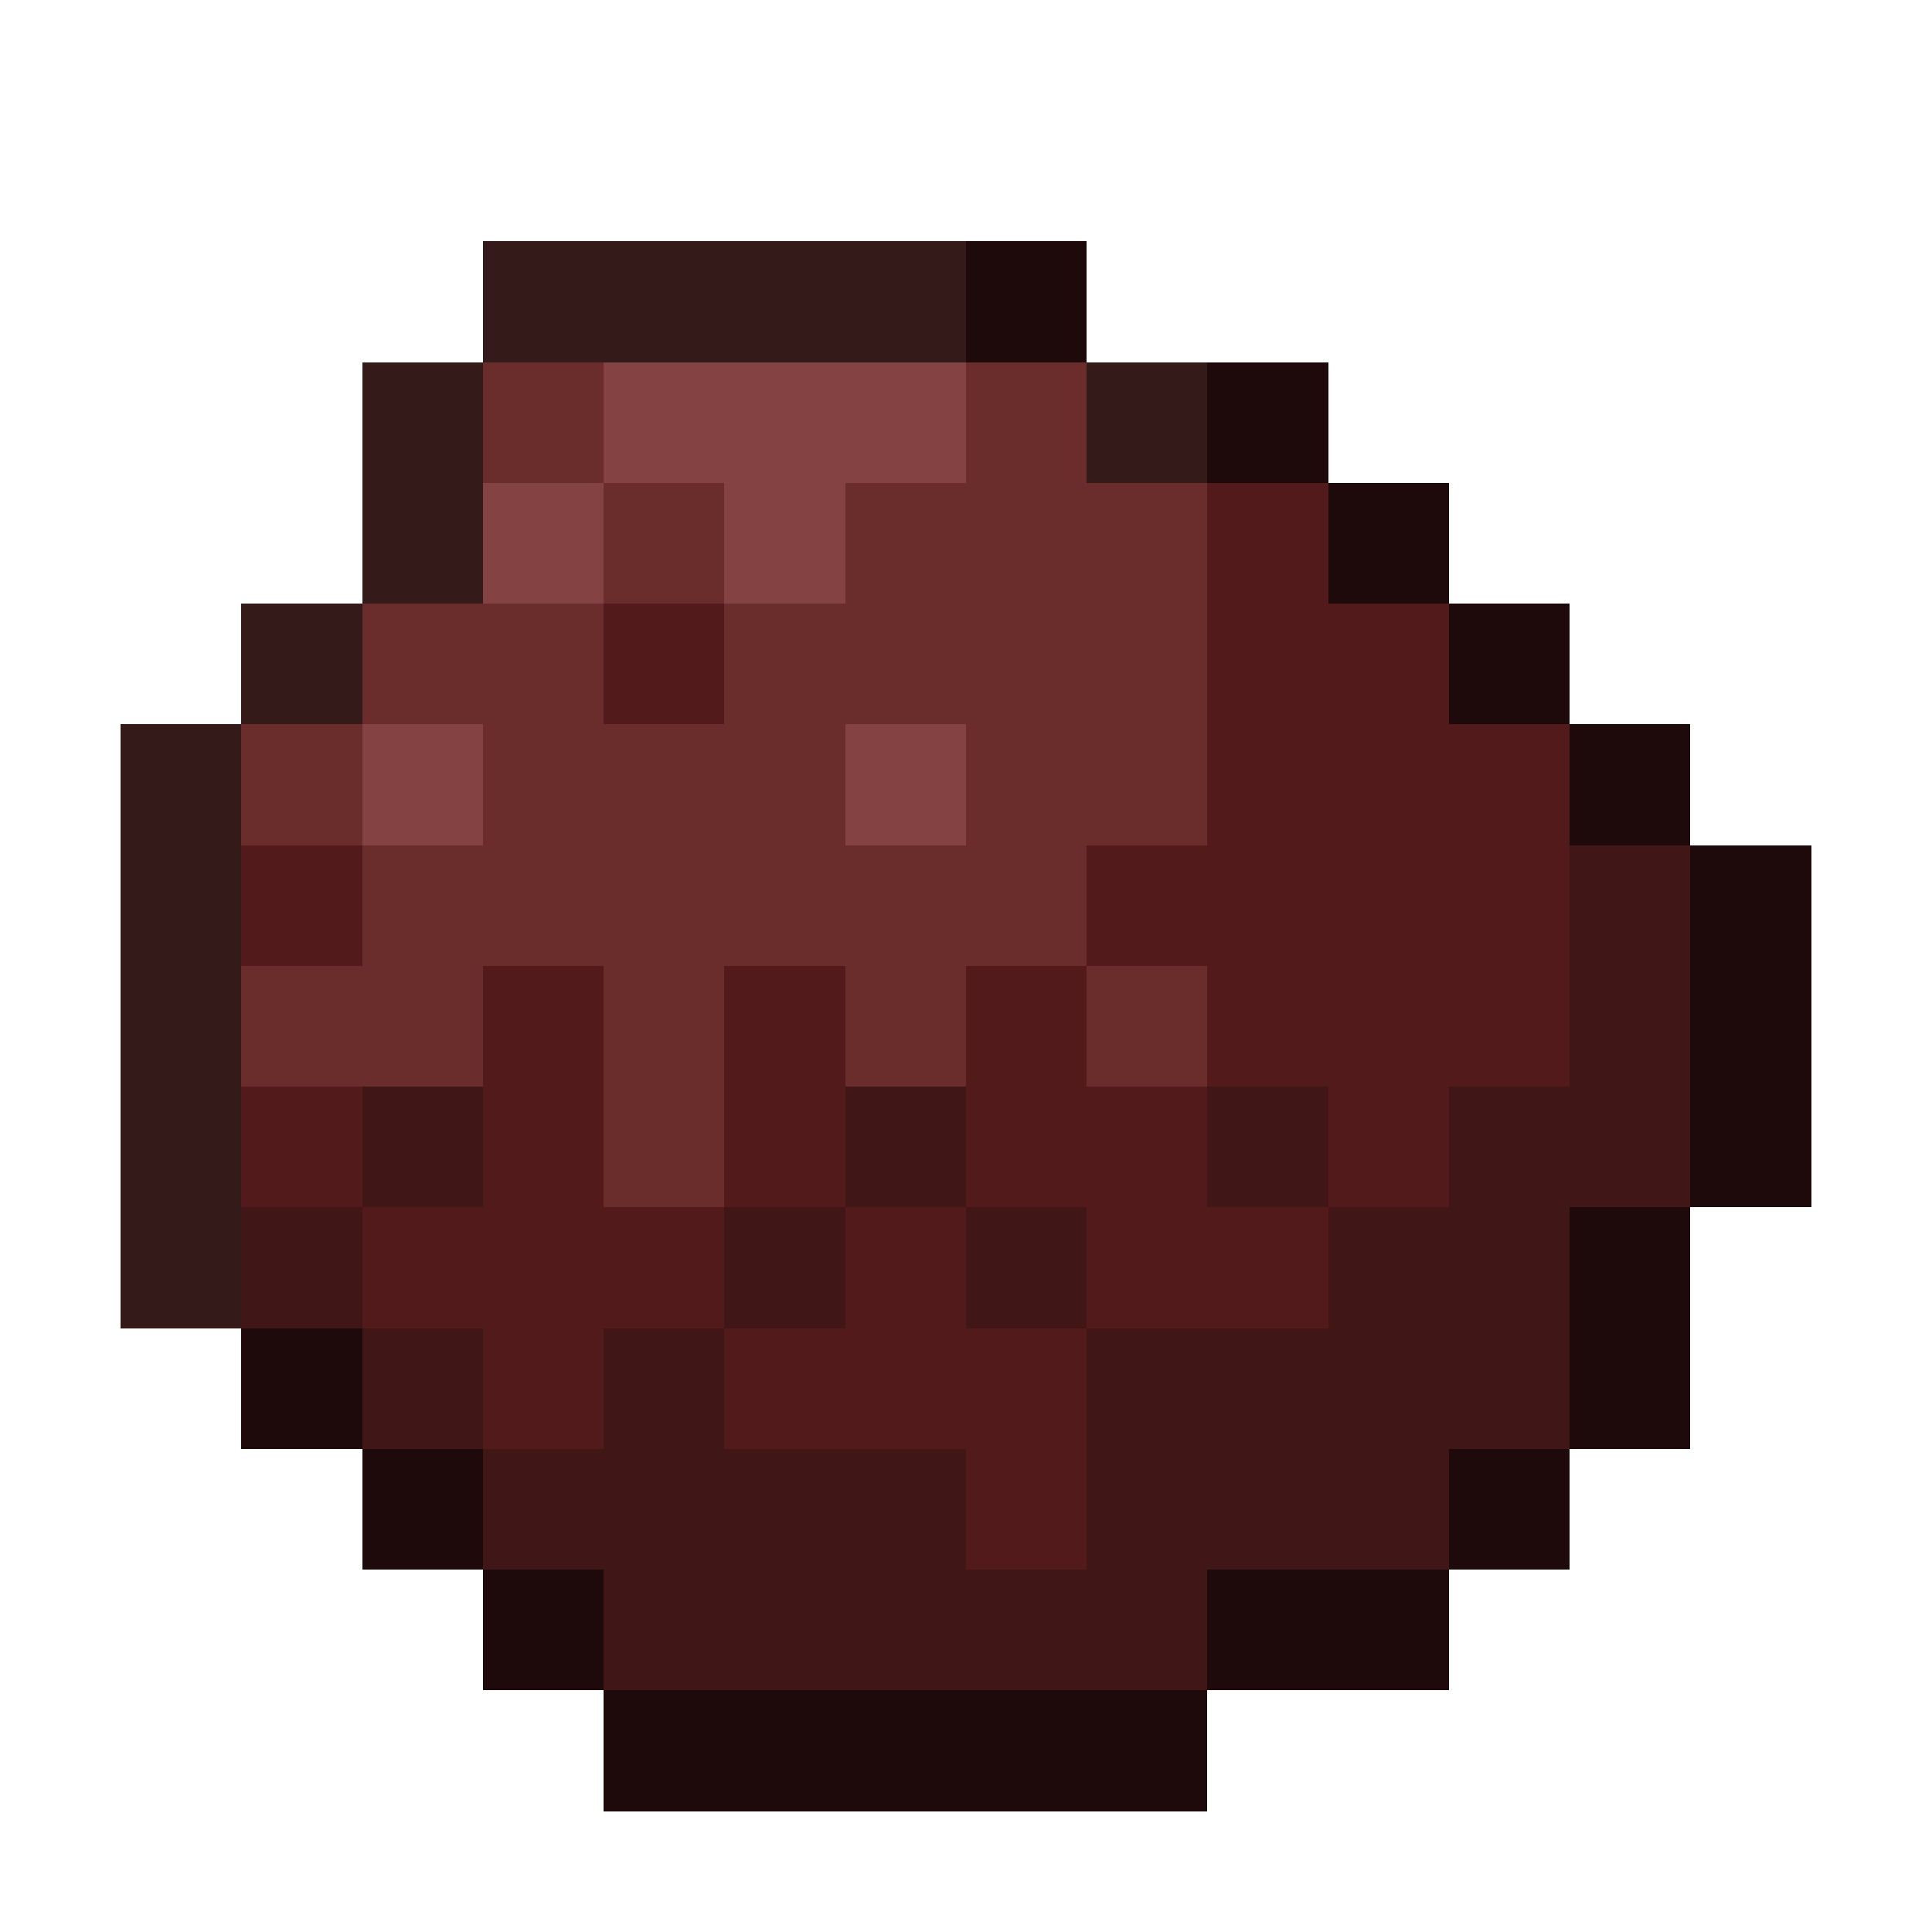 <svg xmlns="http://www.w3.org/2000/svg" viewBox="0 -0.5 16 16" shape-rendering="crispEdges"><path stroke="#351a1a" d="M4 2h4M3 3h1m5 0h1M3 4h1M2 5h1M1 6h1M1 7h1M1 8h1M1 9h1m-1 1h1"/><path stroke="#1e0a0a" d="M8 2h1m1 1h1m0 1h1m0 1h1m0 1h1m0 1h1m-1 1h1m-1 1h1m-2 1h1M2 11h1m10 0h1M3 12h1m8 0h1m-9 1h1m5 0h2m-7 1h5"/><path stroke="#6b2c2c" d="M4 3h1m3 0h1M5 4h1m1 0h3M3 5h2m1 0h4M2 6h1m1 0h3m1 0h2M3 7h6M2 8h2m1 0h1m1 0h1m1 0h1M5 9h1"/><path stroke="#854242" d="M5 3h3M4 4h1m1 0h1M3 6h1m3 0h1"/><path stroke="#521a1a" d="M10 4h1M5 5h1m4 0h2m-2 1h3M2 7h1m6 0h4M4 8h1m1 0h1m1 0h1m1 0h3M2 9h1m1 0h1m1 0h1m1 0h2m1 0h1m-9 1h3m1 0h1m1 0h2m-7 1h1m1 0h3m-1 1h1"/><path stroke="#411616" d="M13 7h1m-1 1h1M3 9h1m3 0h1m2 0h1m1 0h2M2 10h1m3 0h1m1 0h1m2 0h2M3 11h1m1 0h1m3 0h4m-9 1h4m1 0h3m-7 1h5"/></svg>